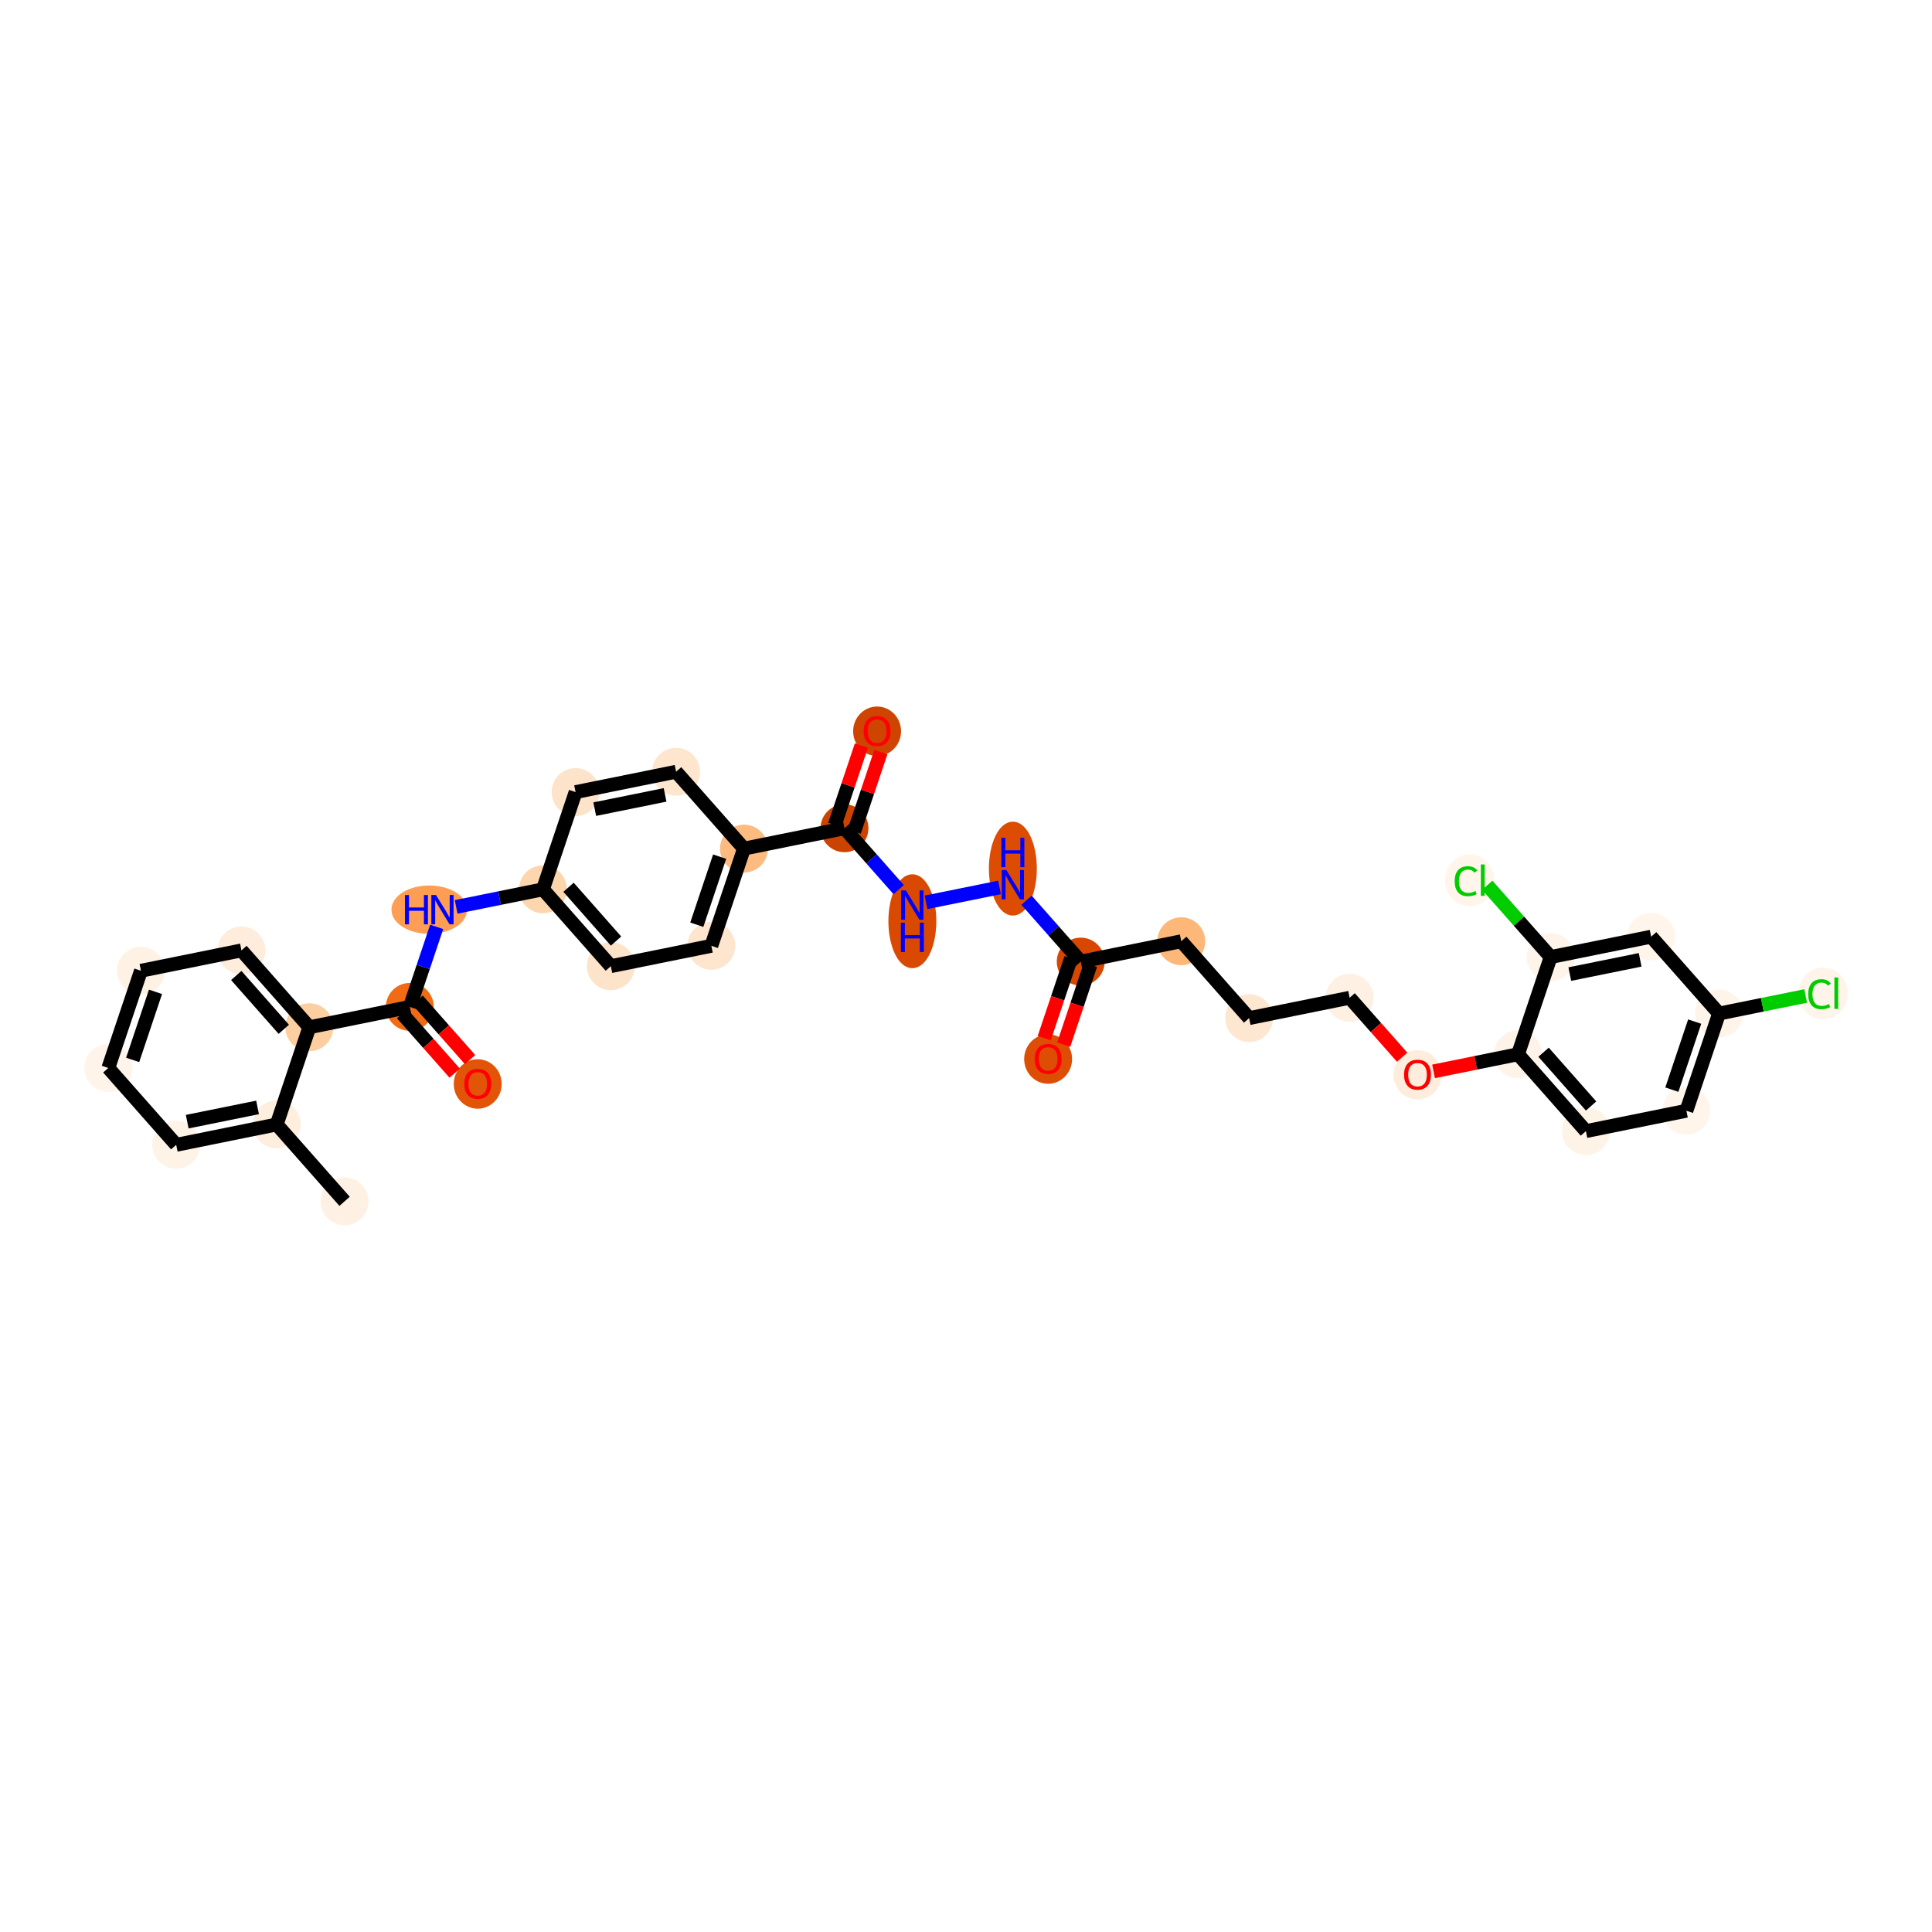 <?xml version='1.0' encoding='iso-8859-1'?>
<svg version='1.1' baseProfile='full'
              xmlns='http://www.w3.org/2000/svg'
                      xmlns:rdkit='http://www.rdkit.org/xml'
                      xmlns:xlink='http://www.w3.org/1999/xlink'
                  xml:space='preserve'
width='280px' height='280px' viewBox='0 0 280 280'>
<!-- END OF HEADER -->
<rect style='opacity:1.0;fill:#FFFFFF;stroke:none' width='280' height='280' x='0' y='0'> </rect>
<ellipse cx='49.941' cy='174.105' rx='2.972' ry='2.972'  style='fill:#FEF1E4;fill-rule:evenodd;stroke:#FEF1E4;stroke-width:1.0px;stroke-linecap:butt;stroke-linejoin:miter;stroke-opacity:1' />
<ellipse cx='40.103' cy='162.966' rx='2.972' ry='2.972'  style='fill:#FEEEDE;fill-rule:evenodd;stroke:#FEEEDE;stroke-width:1.0px;stroke-linecap:butt;stroke-linejoin:miter;stroke-opacity:1' />
<ellipse cx='25.538' cy='165.916' rx='2.972' ry='2.972'  style='fill:#FEF3E7;fill-rule:evenodd;stroke:#FEF3E7;stroke-width:1.0px;stroke-linecap:butt;stroke-linejoin:miter;stroke-opacity:1' />
<ellipse cx='15.7' cy='154.777' rx='2.972' ry='2.972'  style='fill:#FEF4EA;fill-rule:evenodd;stroke:#FEF4EA;stroke-width:1.0px;stroke-linecap:butt;stroke-linejoin:miter;stroke-opacity:1' />
<ellipse cx='20.427' cy='140.688' rx='2.972' ry='2.972'  style='fill:#FEF2E5;fill-rule:evenodd;stroke:#FEF2E5;stroke-width:1.0px;stroke-linecap:butt;stroke-linejoin:miter;stroke-opacity:1' />
<ellipse cx='34.993' cy='137.737' rx='2.972' ry='2.972'  style='fill:#FEEDDC;fill-rule:evenodd;stroke:#FEEDDC;stroke-width:1.0px;stroke-linecap:butt;stroke-linejoin:miter;stroke-opacity:1' />
<ellipse cx='44.831' cy='148.877' rx='2.972' ry='2.972'  style='fill:#FDCE9F;fill-rule:evenodd;stroke:#FDCE9F;stroke-width:1.0px;stroke-linecap:butt;stroke-linejoin:miter;stroke-opacity:1' />
<ellipse cx='59.397' cy='145.926' rx='2.972' ry='2.972'  style='fill:#F16A14;fill-rule:evenodd;stroke:#F16A14;stroke-width:1.0px;stroke-linecap:butt;stroke-linejoin:miter;stroke-opacity:1' />
<ellipse cx='69.235' cy='157.098' rx='2.972' ry='3.084'  style='fill:#E25407;fill-rule:evenodd;stroke:#E25407;stroke-width:1.0px;stroke-linecap:butt;stroke-linejoin:miter;stroke-opacity:1' />
<ellipse cx='62.214' cy='131.837' rx='4.981' ry='3.004'  style='fill:#FD9E54;fill-rule:evenodd;stroke:#FD9E54;stroke-width:1.0px;stroke-linecap:butt;stroke-linejoin:miter;stroke-opacity:1' />
<ellipse cx='78.691' cy='128.886' rx='2.972' ry='2.972'  style='fill:#FDD6AE;fill-rule:evenodd;stroke:#FDD6AE;stroke-width:1.0px;stroke-linecap:butt;stroke-linejoin:miter;stroke-opacity:1' />
<ellipse cx='88.528' cy='140.025' rx='2.972' ry='2.972'  style='fill:#FDE3C9;fill-rule:evenodd;stroke:#FDE3C9;stroke-width:1.0px;stroke-linecap:butt;stroke-linejoin:miter;stroke-opacity:1' />
<ellipse cx='103.094' cy='137.075' rx='2.972' ry='2.972'  style='fill:#FEE6CE;fill-rule:evenodd;stroke:#FEE6CE;stroke-width:1.0px;stroke-linecap:butt;stroke-linejoin:miter;stroke-opacity:1' />
<ellipse cx='107.822' cy='122.986' rx='2.972' ry='2.972'  style='fill:#FDBB80;fill-rule:evenodd;stroke:#FDBB80;stroke-width:1.0px;stroke-linecap:butt;stroke-linejoin:miter;stroke-opacity:1' />
<ellipse cx='122.388' cy='120.035' rx='2.972' ry='2.972'  style='fill:#CB4301;fill-rule:evenodd;stroke:#CB4301;stroke-width:1.0px;stroke-linecap:butt;stroke-linejoin:miter;stroke-opacity:1' />
<ellipse cx='127.116' cy='105.979' rx='2.972' ry='3.084'  style='fill:#CF4401;fill-rule:evenodd;stroke:#CF4401;stroke-width:1.0px;stroke-linecap:butt;stroke-linejoin:miter;stroke-opacity:1' />
<ellipse cx='132.226' cy='133.511' rx='2.972' ry='6.308'  style='fill:#D94901;fill-rule:evenodd;stroke:#D94901;stroke-width:1.0px;stroke-linecap:butt;stroke-linejoin:miter;stroke-opacity:1' />
<ellipse cx='146.792' cy='125.888' rx='2.972' ry='6.308'  style='fill:#DC4C03;fill-rule:evenodd;stroke:#DC4C03;stroke-width:1.0px;stroke-linecap:butt;stroke-linejoin:miter;stroke-opacity:1' />
<ellipse cx='156.63' cy='139.363' rx='2.972' ry='2.972'  style='fill:#D64701;fill-rule:evenodd;stroke:#D64701;stroke-width:1.0px;stroke-linecap:butt;stroke-linejoin:miter;stroke-opacity:1' />
<ellipse cx='151.902' cy='153.486' rx='2.972' ry='3.084'  style='fill:#DD4E04;fill-rule:evenodd;stroke:#DD4E04;stroke-width:1.0px;stroke-linecap:butt;stroke-linejoin:miter;stroke-opacity:1' />
<ellipse cx='171.195' cy='136.413' rx='2.972' ry='2.972'  style='fill:#FDB779;fill-rule:evenodd;stroke:#FDB779;stroke-width:1.0px;stroke-linecap:butt;stroke-linejoin:miter;stroke-opacity:1' />
<ellipse cx='181.033' cy='147.552' rx='2.972' ry='2.972'  style='fill:#FEE7D1;fill-rule:evenodd;stroke:#FEE7D1;stroke-width:1.0px;stroke-linecap:butt;stroke-linejoin:miter;stroke-opacity:1' />
<ellipse cx='195.599' cy='144.602' rx='2.972' ry='2.972'  style='fill:#FEF0E2;fill-rule:evenodd;stroke:#FEF0E2;stroke-width:1.0px;stroke-linecap:butt;stroke-linejoin:miter;stroke-opacity:1' />
<ellipse cx='205.437' cy='155.774' rx='2.972' ry='3.084'  style='fill:#FEEDDD;fill-rule:evenodd;stroke:#FEEDDD;stroke-width:1.0px;stroke-linecap:butt;stroke-linejoin:miter;stroke-opacity:1' />
<ellipse cx='220.003' cy='152.791' rx='2.972' ry='2.972'  style='fill:#FEF3E8;fill-rule:evenodd;stroke:#FEF3E8;stroke-width:1.0px;stroke-linecap:butt;stroke-linejoin:miter;stroke-opacity:1' />
<ellipse cx='229.841' cy='163.93' rx='2.972' ry='2.972'  style='fill:#FEF3E7;fill-rule:evenodd;stroke:#FEF3E7;stroke-width:1.0px;stroke-linecap:butt;stroke-linejoin:miter;stroke-opacity:1' />
<ellipse cx='244.407' cy='160.979' rx='2.972' ry='2.972'  style='fill:#FFF5EB;fill-rule:evenodd;stroke:#FFF5EB;stroke-width:1.0px;stroke-linecap:butt;stroke-linejoin:miter;stroke-opacity:1' />
<ellipse cx='249.135' cy='146.89' rx='2.972' ry='2.972'  style='fill:#FEF4EA;fill-rule:evenodd;stroke:#FEF4EA;stroke-width:1.0px;stroke-linecap:butt;stroke-linejoin:miter;stroke-opacity:1' />
<ellipse cx='264.234' cy='143.966' rx='3.072' ry='3.258'  style='fill:#FEF4EA;fill-rule:evenodd;stroke:#FEF4EA;stroke-width:1.0px;stroke-linecap:butt;stroke-linejoin:miter;stroke-opacity:1' />
<ellipse cx='239.297' cy='135.751' rx='2.972' ry='2.972'  style='fill:#FFF5EB;fill-rule:evenodd;stroke:#FFF5EB;stroke-width:1.0px;stroke-linecap:butt;stroke-linejoin:miter;stroke-opacity:1' />
<ellipse cx='224.731' cy='138.701' rx='2.972' ry='2.972'  style='fill:#FEF4E9;fill-rule:evenodd;stroke:#FEF4E9;stroke-width:1.0px;stroke-linecap:butt;stroke-linejoin:miter;stroke-opacity:1' />
<ellipse cx='212.997' cy='127.589' rx='3.072' ry='3.258'  style='fill:#FFF5EB;fill-rule:evenodd;stroke:#FFF5EB;stroke-width:1.0px;stroke-linecap:butt;stroke-linejoin:miter;stroke-opacity:1' />
<ellipse cx='97.984' cy='111.846' rx='2.972' ry='2.972'  style='fill:#FEE6CE;fill-rule:evenodd;stroke:#FEE6CE;stroke-width:1.0px;stroke-linecap:butt;stroke-linejoin:miter;stroke-opacity:1' />
<ellipse cx='83.418' cy='114.797' rx='2.972' ry='2.972'  style='fill:#FDE3C9;fill-rule:evenodd;stroke:#FDE3C9;stroke-width:1.0px;stroke-linecap:butt;stroke-linejoin:miter;stroke-opacity:1' />
<path class='bond-0 atom-0 atom-1' d='M 49.941,174.105 L 40.103,162.966' style='fill:none;fill-rule:evenodd;stroke:#000000;stroke-width:2.0px;stroke-linecap:butt;stroke-linejoin:miter;stroke-opacity:1' />
<path class='bond-1 atom-1 atom-2' d='M 40.103,162.966 L 25.538,165.916' style='fill:none;fill-rule:evenodd;stroke:#000000;stroke-width:2.0px;stroke-linecap:butt;stroke-linejoin:miter;stroke-opacity:1' />
<path class='bond-1 atom-1 atom-2' d='M 37.328,160.495 L 27.132,162.561' style='fill:none;fill-rule:evenodd;stroke:#000000;stroke-width:2.0px;stroke-linecap:butt;stroke-linejoin:miter;stroke-opacity:1' />
<path class='bond-33 atom-6 atom-1' d='M 44.831,148.877 L 40.103,162.966' style='fill:none;fill-rule:evenodd;stroke:#000000;stroke-width:2.0px;stroke-linecap:butt;stroke-linejoin:miter;stroke-opacity:1' />
<path class='bond-2 atom-2 atom-3' d='M 25.538,165.916 L 15.7,154.777' style='fill:none;fill-rule:evenodd;stroke:#000000;stroke-width:2.0px;stroke-linecap:butt;stroke-linejoin:miter;stroke-opacity:1' />
<path class='bond-3 atom-3 atom-4' d='M 15.7,154.777 L 20.427,140.688' style='fill:none;fill-rule:evenodd;stroke:#000000;stroke-width:2.0px;stroke-linecap:butt;stroke-linejoin:miter;stroke-opacity:1' />
<path class='bond-3 atom-3 atom-4' d='M 19.227,153.609 L 22.536,143.747' style='fill:none;fill-rule:evenodd;stroke:#000000;stroke-width:2.0px;stroke-linecap:butt;stroke-linejoin:miter;stroke-opacity:1' />
<path class='bond-4 atom-4 atom-5' d='M 20.427,140.688 L 34.993,137.737' style='fill:none;fill-rule:evenodd;stroke:#000000;stroke-width:2.0px;stroke-linecap:butt;stroke-linejoin:miter;stroke-opacity:1' />
<path class='bond-5 atom-5 atom-6' d='M 34.993,137.737 L 44.831,148.877' style='fill:none;fill-rule:evenodd;stroke:#000000;stroke-width:2.0px;stroke-linecap:butt;stroke-linejoin:miter;stroke-opacity:1' />
<path class='bond-5 atom-5 atom-6' d='M 34.241,141.376 L 41.128,149.173' style='fill:none;fill-rule:evenodd;stroke:#000000;stroke-width:2.0px;stroke-linecap:butt;stroke-linejoin:miter;stroke-opacity:1' />
<path class='bond-6 atom-6 atom-7' d='M 44.831,148.877 L 59.397,145.926' style='fill:none;fill-rule:evenodd;stroke:#000000;stroke-width:2.0px;stroke-linecap:butt;stroke-linejoin:miter;stroke-opacity:1' />
<path class='bond-7 atom-7 atom-8' d='M 58.283,146.91 L 62.089,151.22' style='fill:none;fill-rule:evenodd;stroke:#000000;stroke-width:2.0px;stroke-linecap:butt;stroke-linejoin:miter;stroke-opacity:1' />
<path class='bond-7 atom-7 atom-8' d='M 62.089,151.22 L 65.896,155.53' style='fill:none;fill-rule:evenodd;stroke:#FF0000;stroke-width:2.0px;stroke-linecap:butt;stroke-linejoin:miter;stroke-opacity:1' />
<path class='bond-7 atom-7 atom-8' d='M 60.511,144.942 L 64.317,149.252' style='fill:none;fill-rule:evenodd;stroke:#000000;stroke-width:2.0px;stroke-linecap:butt;stroke-linejoin:miter;stroke-opacity:1' />
<path class='bond-7 atom-7 atom-8' d='M 64.317,149.252 L 68.124,153.562' style='fill:none;fill-rule:evenodd;stroke:#FF0000;stroke-width:2.0px;stroke-linecap:butt;stroke-linejoin:miter;stroke-opacity:1' />
<path class='bond-8 atom-7 atom-9' d='M 59.397,145.926 L 61.342,140.129' style='fill:none;fill-rule:evenodd;stroke:#000000;stroke-width:2.0px;stroke-linecap:butt;stroke-linejoin:miter;stroke-opacity:1' />
<path class='bond-8 atom-7 atom-9' d='M 61.342,140.129 L 63.287,134.332' style='fill:none;fill-rule:evenodd;stroke:#0000FF;stroke-width:2.0px;stroke-linecap:butt;stroke-linejoin:miter;stroke-opacity:1' />
<path class='bond-9 atom-9 atom-10' d='M 66.107,131.435 L 72.399,130.161' style='fill:none;fill-rule:evenodd;stroke:#0000FF;stroke-width:2.0px;stroke-linecap:butt;stroke-linejoin:miter;stroke-opacity:1' />
<path class='bond-9 atom-9 atom-10' d='M 72.399,130.161 L 78.691,128.886' style='fill:none;fill-rule:evenodd;stroke:#000000;stroke-width:2.0px;stroke-linecap:butt;stroke-linejoin:miter;stroke-opacity:1' />
<path class='bond-10 atom-10 atom-11' d='M 78.691,128.886 L 88.528,140.025' style='fill:none;fill-rule:evenodd;stroke:#000000;stroke-width:2.0px;stroke-linecap:butt;stroke-linejoin:miter;stroke-opacity:1' />
<path class='bond-10 atom-10 atom-11' d='M 82.394,128.59 L 89.281,136.387' style='fill:none;fill-rule:evenodd;stroke:#000000;stroke-width:2.0px;stroke-linecap:butt;stroke-linejoin:miter;stroke-opacity:1' />
<path class='bond-34 atom-33 atom-10' d='M 83.418,114.797 L 78.691,128.886' style='fill:none;fill-rule:evenodd;stroke:#000000;stroke-width:2.0px;stroke-linecap:butt;stroke-linejoin:miter;stroke-opacity:1' />
<path class='bond-11 atom-11 atom-12' d='M 88.528,140.025 L 103.094,137.075' style='fill:none;fill-rule:evenodd;stroke:#000000;stroke-width:2.0px;stroke-linecap:butt;stroke-linejoin:miter;stroke-opacity:1' />
<path class='bond-12 atom-12 atom-13' d='M 103.094,137.075 L 107.822,122.986' style='fill:none;fill-rule:evenodd;stroke:#000000;stroke-width:2.0px;stroke-linecap:butt;stroke-linejoin:miter;stroke-opacity:1' />
<path class='bond-12 atom-12 atom-13' d='M 100.986,134.016 L 104.295,124.153' style='fill:none;fill-rule:evenodd;stroke:#000000;stroke-width:2.0px;stroke-linecap:butt;stroke-linejoin:miter;stroke-opacity:1' />
<path class='bond-13 atom-13 atom-14' d='M 107.822,122.986 L 122.388,120.035' style='fill:none;fill-rule:evenodd;stroke:#000000;stroke-width:2.0px;stroke-linecap:butt;stroke-linejoin:miter;stroke-opacity:1' />
<path class='bond-31 atom-13 atom-32' d='M 107.822,122.986 L 97.984,111.846' style='fill:none;fill-rule:evenodd;stroke:#000000;stroke-width:2.0px;stroke-linecap:butt;stroke-linejoin:miter;stroke-opacity:1' />
<path class='bond-14 atom-14 atom-15' d='M 123.797,120.508 L 125.727,114.756' style='fill:none;fill-rule:evenodd;stroke:#000000;stroke-width:2.0px;stroke-linecap:butt;stroke-linejoin:miter;stroke-opacity:1' />
<path class='bond-14 atom-14 atom-15' d='M 125.727,114.756 L 127.657,109.004' style='fill:none;fill-rule:evenodd;stroke:#FF0000;stroke-width:2.0px;stroke-linecap:butt;stroke-linejoin:miter;stroke-opacity:1' />
<path class='bond-14 atom-14 atom-15' d='M 120.979,119.562 L 122.909,113.81' style='fill:none;fill-rule:evenodd;stroke:#000000;stroke-width:2.0px;stroke-linecap:butt;stroke-linejoin:miter;stroke-opacity:1' />
<path class='bond-14 atom-14 atom-15' d='M 122.909,113.81 L 124.839,108.058' style='fill:none;fill-rule:evenodd;stroke:#FF0000;stroke-width:2.0px;stroke-linecap:butt;stroke-linejoin:miter;stroke-opacity:1' />
<path class='bond-15 atom-14 atom-16' d='M 122.388,120.035 L 126.316,124.482' style='fill:none;fill-rule:evenodd;stroke:#000000;stroke-width:2.0px;stroke-linecap:butt;stroke-linejoin:miter;stroke-opacity:1' />
<path class='bond-15 atom-14 atom-16' d='M 126.316,124.482 L 130.243,128.93' style='fill:none;fill-rule:evenodd;stroke:#0000FF;stroke-width:2.0px;stroke-linecap:butt;stroke-linejoin:miter;stroke-opacity:1' />
<path class='bond-16 atom-16 atom-17' d='M 134.208,130.773 L 144.86,128.615' style='fill:none;fill-rule:evenodd;stroke:#0000FF;stroke-width:2.0px;stroke-linecap:butt;stroke-linejoin:miter;stroke-opacity:1' />
<path class='bond-17 atom-17 atom-18' d='M 148.774,130.469 L 152.702,134.916' style='fill:none;fill-rule:evenodd;stroke:#0000FF;stroke-width:2.0px;stroke-linecap:butt;stroke-linejoin:miter;stroke-opacity:1' />
<path class='bond-17 atom-17 atom-18' d='M 152.702,134.916 L 156.63,139.363' style='fill:none;fill-rule:evenodd;stroke:#000000;stroke-width:2.0px;stroke-linecap:butt;stroke-linejoin:miter;stroke-opacity:1' />
<path class='bond-18 atom-18 atom-19' d='M 155.221,138.89 L 153.28,144.675' style='fill:none;fill-rule:evenodd;stroke:#000000;stroke-width:2.0px;stroke-linecap:butt;stroke-linejoin:miter;stroke-opacity:1' />
<path class='bond-18 atom-18 atom-19' d='M 153.28,144.675 L 151.338,150.46' style='fill:none;fill-rule:evenodd;stroke:#FF0000;stroke-width:2.0px;stroke-linecap:butt;stroke-linejoin:miter;stroke-opacity:1' />
<path class='bond-18 atom-18 atom-19' d='M 158.039,139.836 L 156.097,145.621' style='fill:none;fill-rule:evenodd;stroke:#000000;stroke-width:2.0px;stroke-linecap:butt;stroke-linejoin:miter;stroke-opacity:1' />
<path class='bond-18 atom-18 atom-19' d='M 156.097,145.621 L 154.156,151.406' style='fill:none;fill-rule:evenodd;stroke:#FF0000;stroke-width:2.0px;stroke-linecap:butt;stroke-linejoin:miter;stroke-opacity:1' />
<path class='bond-19 atom-18 atom-20' d='M 156.63,139.363 L 171.195,136.413' style='fill:none;fill-rule:evenodd;stroke:#000000;stroke-width:2.0px;stroke-linecap:butt;stroke-linejoin:miter;stroke-opacity:1' />
<path class='bond-20 atom-20 atom-21' d='M 171.195,136.413 L 181.033,147.552' style='fill:none;fill-rule:evenodd;stroke:#000000;stroke-width:2.0px;stroke-linecap:butt;stroke-linejoin:miter;stroke-opacity:1' />
<path class='bond-21 atom-21 atom-22' d='M 181.033,147.552 L 195.599,144.602' style='fill:none;fill-rule:evenodd;stroke:#000000;stroke-width:2.0px;stroke-linecap:butt;stroke-linejoin:miter;stroke-opacity:1' />
<path class='bond-22 atom-22 atom-23' d='M 195.599,144.602 L 199.406,148.912' style='fill:none;fill-rule:evenodd;stroke:#000000;stroke-width:2.0px;stroke-linecap:butt;stroke-linejoin:miter;stroke-opacity:1' />
<path class='bond-22 atom-22 atom-23' d='M 199.406,148.912 L 203.212,153.221' style='fill:none;fill-rule:evenodd;stroke:#FF0000;stroke-width:2.0px;stroke-linecap:butt;stroke-linejoin:miter;stroke-opacity:1' />
<path class='bond-23 atom-23 atom-24' d='M 207.759,155.271 L 213.881,154.031' style='fill:none;fill-rule:evenodd;stroke:#FF0000;stroke-width:2.0px;stroke-linecap:butt;stroke-linejoin:miter;stroke-opacity:1' />
<path class='bond-23 atom-23 atom-24' d='M 213.881,154.031 L 220.003,152.791' style='fill:none;fill-rule:evenodd;stroke:#000000;stroke-width:2.0px;stroke-linecap:butt;stroke-linejoin:miter;stroke-opacity:1' />
<path class='bond-24 atom-24 atom-25' d='M 220.003,152.791 L 229.841,163.93' style='fill:none;fill-rule:evenodd;stroke:#000000;stroke-width:2.0px;stroke-linecap:butt;stroke-linejoin:miter;stroke-opacity:1' />
<path class='bond-24 atom-24 atom-25' d='M 223.706,152.494 L 230.593,160.291' style='fill:none;fill-rule:evenodd;stroke:#000000;stroke-width:2.0px;stroke-linecap:butt;stroke-linejoin:miter;stroke-opacity:1' />
<path class='bond-35 atom-30 atom-24' d='M 224.731,138.701 L 220.003,152.791' style='fill:none;fill-rule:evenodd;stroke:#000000;stroke-width:2.0px;stroke-linecap:butt;stroke-linejoin:miter;stroke-opacity:1' />
<path class='bond-25 atom-25 atom-26' d='M 229.841,163.93 L 244.407,160.979' style='fill:none;fill-rule:evenodd;stroke:#000000;stroke-width:2.0px;stroke-linecap:butt;stroke-linejoin:miter;stroke-opacity:1' />
<path class='bond-26 atom-26 atom-27' d='M 244.407,160.979 L 249.135,146.89' style='fill:none;fill-rule:evenodd;stroke:#000000;stroke-width:2.0px;stroke-linecap:butt;stroke-linejoin:miter;stroke-opacity:1' />
<path class='bond-26 atom-26 atom-27' d='M 242.298,157.92 L 245.607,148.058' style='fill:none;fill-rule:evenodd;stroke:#000000;stroke-width:2.0px;stroke-linecap:butt;stroke-linejoin:miter;stroke-opacity:1' />
<path class='bond-27 atom-27 atom-28' d='M 249.135,146.89 L 255.413,145.618' style='fill:none;fill-rule:evenodd;stroke:#000000;stroke-width:2.0px;stroke-linecap:butt;stroke-linejoin:miter;stroke-opacity:1' />
<path class='bond-27 atom-27 atom-28' d='M 255.413,145.618 L 261.691,144.346' style='fill:none;fill-rule:evenodd;stroke:#00CC00;stroke-width:2.0px;stroke-linecap:butt;stroke-linejoin:miter;stroke-opacity:1' />
<path class='bond-28 atom-27 atom-29' d='M 249.135,146.89 L 239.297,135.751' style='fill:none;fill-rule:evenodd;stroke:#000000;stroke-width:2.0px;stroke-linecap:butt;stroke-linejoin:miter;stroke-opacity:1' />
<path class='bond-29 atom-29 atom-30' d='M 239.297,135.751 L 224.731,138.701' style='fill:none;fill-rule:evenodd;stroke:#000000;stroke-width:2.0px;stroke-linecap:butt;stroke-linejoin:miter;stroke-opacity:1' />
<path class='bond-29 atom-29 atom-30' d='M 237.702,139.106 L 227.506,141.172' style='fill:none;fill-rule:evenodd;stroke:#000000;stroke-width:2.0px;stroke-linecap:butt;stroke-linejoin:miter;stroke-opacity:1' />
<path class='bond-30 atom-30 atom-31' d='M 224.731,138.701 L 220.136,133.498' style='fill:none;fill-rule:evenodd;stroke:#000000;stroke-width:2.0px;stroke-linecap:butt;stroke-linejoin:miter;stroke-opacity:1' />
<path class='bond-30 atom-30 atom-31' d='M 220.136,133.498 L 215.54,128.295' style='fill:none;fill-rule:evenodd;stroke:#00CC00;stroke-width:2.0px;stroke-linecap:butt;stroke-linejoin:miter;stroke-opacity:1' />
<path class='bond-32 atom-32 atom-33' d='M 97.984,111.846 L 83.418,114.797' style='fill:none;fill-rule:evenodd;stroke:#000000;stroke-width:2.0px;stroke-linecap:butt;stroke-linejoin:miter;stroke-opacity:1' />
<path class='bond-32 atom-32 atom-33' d='M 96.389,115.202 L 86.193,117.267' style='fill:none;fill-rule:evenodd;stroke:#000000;stroke-width:2.0px;stroke-linecap:butt;stroke-linejoin:miter;stroke-opacity:1' />
<path  class='atom-8' d='M 67.285 157.077
Q 67.285 156.057, 67.789 155.487
Q 68.293 154.917, 69.235 154.917
Q 70.177 154.917, 70.681 155.487
Q 71.185 156.057, 71.185 157.077
Q 71.185 158.109, 70.675 158.697
Q 70.165 159.279, 69.235 159.279
Q 68.299 159.279, 67.789 158.697
Q 67.285 158.115, 67.285 157.077
M 69.235 158.799
Q 69.883 158.799, 70.231 158.367
Q 70.585 157.929, 70.585 157.077
Q 70.585 156.243, 70.231 155.823
Q 69.883 155.397, 69.235 155.397
Q 68.587 155.397, 68.233 155.817
Q 67.885 156.237, 67.885 157.077
Q 67.885 157.935, 68.233 158.367
Q 68.587 158.799, 69.235 158.799
' fill='#FF0000'/>
<path  class='atom-9' d='M 58.692 129.713
L 59.268 129.713
L 59.268 131.519
L 61.44 131.519
L 61.44 129.713
L 62.016 129.713
L 62.016 133.961
L 61.44 133.961
L 61.44 131.999
L 59.268 131.999
L 59.268 133.961
L 58.692 133.961
L 58.692 129.713
' fill='#0000FF'/>
<path  class='atom-9' d='M 63.186 129.713
L 64.578 131.963
Q 64.716 132.185, 64.938 132.587
Q 65.16 132.989, 65.172 133.013
L 65.172 129.713
L 65.736 129.713
L 65.736 133.961
L 65.154 133.961
L 63.66 131.501
Q 63.486 131.213, 63.3 130.883
Q 63.12 130.553, 63.066 130.451
L 63.066 133.961
L 62.514 133.961
L 62.514 129.713
L 63.186 129.713
' fill='#0000FF'/>
<path  class='atom-15' d='M 125.166 105.958
Q 125.166 104.938, 125.67 104.368
Q 126.174 103.798, 127.116 103.798
Q 128.058 103.798, 128.562 104.368
Q 129.066 104.938, 129.066 105.958
Q 129.066 106.99, 128.556 107.578
Q 128.046 108.16, 127.116 108.16
Q 126.18 108.16, 125.67 107.578
Q 125.166 106.996, 125.166 105.958
M 127.116 107.68
Q 127.764 107.68, 128.112 107.248
Q 128.466 106.81, 128.466 105.958
Q 128.466 105.124, 128.112 104.704
Q 127.764 104.278, 127.116 104.278
Q 126.468 104.278, 126.114 104.698
Q 125.766 105.118, 125.766 105.958
Q 125.766 106.816, 126.114 107.248
Q 126.468 107.68, 127.116 107.68
' fill='#FF0000'/>
<path  class='atom-16' d='M 131.287 129.05
L 132.679 131.3
Q 132.817 131.522, 133.039 131.924
Q 133.261 132.326, 133.273 132.35
L 133.273 129.05
L 133.837 129.05
L 133.837 133.298
L 133.255 133.298
L 131.761 130.838
Q 131.587 130.55, 131.401 130.22
Q 131.221 129.89, 131.167 129.788
L 131.167 133.298
L 130.615 133.298
L 130.615 129.05
L 131.287 129.05
' fill='#0000FF'/>
<path  class='atom-16' d='M 130.564 133.723
L 131.14 133.723
L 131.14 135.529
L 133.312 135.529
L 133.312 133.723
L 133.888 133.723
L 133.888 137.971
L 133.312 137.971
L 133.312 136.009
L 131.14 136.009
L 131.14 137.971
L 130.564 137.971
L 130.564 133.723
' fill='#0000FF'/>
<path  class='atom-17' d='M 145.853 126.1
L 147.245 128.35
Q 147.383 128.572, 147.605 128.974
Q 147.827 129.376, 147.839 129.4
L 147.839 126.1
L 148.403 126.1
L 148.403 130.348
L 147.821 130.348
L 146.327 127.888
Q 146.153 127.6, 145.967 127.27
Q 145.787 126.94, 145.733 126.838
L 145.733 130.348
L 145.181 130.348
L 145.181 126.1
L 145.853 126.1
' fill='#0000FF'/>
<path  class='atom-17' d='M 145.13 121.427
L 145.706 121.427
L 145.706 123.233
L 147.878 123.233
L 147.878 121.427
L 148.454 121.427
L 148.454 125.675
L 147.878 125.675
L 147.878 123.713
L 145.706 123.713
L 145.706 125.675
L 145.13 125.675
L 145.13 121.427
' fill='#0000FF'/>
<path  class='atom-19' d='M 149.952 153.465
Q 149.952 152.445, 150.456 151.875
Q 150.96 151.305, 151.902 151.305
Q 152.844 151.305, 153.348 151.875
Q 153.852 152.445, 153.852 153.465
Q 153.852 154.497, 153.342 155.085
Q 152.832 155.667, 151.902 155.667
Q 150.966 155.667, 150.456 155.085
Q 149.952 154.503, 149.952 153.465
M 151.902 155.187
Q 152.55 155.187, 152.898 154.755
Q 153.252 154.317, 153.252 153.465
Q 153.252 152.631, 152.898 152.211
Q 152.55 151.785, 151.902 151.785
Q 151.254 151.785, 150.9 152.205
Q 150.552 152.625, 150.552 153.465
Q 150.552 154.323, 150.9 154.755
Q 151.254 155.187, 151.902 155.187
' fill='#FF0000'/>
<path  class='atom-23' d='M 203.487 155.753
Q 203.487 154.733, 203.991 154.163
Q 204.495 153.593, 205.437 153.593
Q 206.379 153.593, 206.883 154.163
Q 207.387 154.733, 207.387 155.753
Q 207.387 156.785, 206.877 157.373
Q 206.367 157.955, 205.437 157.955
Q 204.501 157.955, 203.991 157.373
Q 203.487 156.791, 203.487 155.753
M 205.437 157.475
Q 206.085 157.475, 206.433 157.043
Q 206.787 156.605, 206.787 155.753
Q 206.787 154.919, 206.433 154.499
Q 206.085 154.073, 205.437 154.073
Q 204.789 154.073, 204.435 154.493
Q 204.087 154.913, 204.087 155.753
Q 204.087 156.611, 204.435 157.043
Q 204.789 157.475, 205.437 157.475
' fill='#FF0000'/>
<path  class='atom-28' d='M 262.062 144.086
Q 262.062 143.03, 262.554 142.478
Q 263.052 141.92, 263.994 141.92
Q 264.87 141.92, 265.338 142.538
L 264.942 142.862
Q 264.6 142.412, 263.994 142.412
Q 263.352 142.412, 263.01 142.844
Q 262.674 143.27, 262.674 144.086
Q 262.674 144.926, 263.022 145.358
Q 263.376 145.79, 264.06 145.79
Q 264.528 145.79, 265.074 145.508
L 265.242 145.958
Q 265.02 146.102, 264.684 146.186
Q 264.348 146.27, 263.976 146.27
Q 263.052 146.27, 262.554 145.706
Q 262.062 145.142, 262.062 144.086
' fill='#00CC00'/>
<path  class='atom-28' d='M 265.854 141.662
L 266.406 141.662
L 266.406 146.216
L 265.854 146.216
L 265.854 141.662
' fill='#00CC00'/>
<path  class='atom-31' d='M 210.825 127.709
Q 210.825 126.653, 211.317 126.101
Q 211.815 125.543, 212.757 125.543
Q 213.633 125.543, 214.101 126.161
L 213.705 126.485
Q 213.363 126.035, 212.757 126.035
Q 212.115 126.035, 211.773 126.467
Q 211.437 126.893, 211.437 127.709
Q 211.437 128.549, 211.785 128.981
Q 212.139 129.413, 212.823 129.413
Q 213.291 129.413, 213.837 129.131
L 214.005 129.581
Q 213.783 129.725, 213.447 129.809
Q 213.111 129.893, 212.739 129.893
Q 211.815 129.893, 211.317 129.329
Q 210.825 128.765, 210.825 127.709
' fill='#00CC00'/>
<path  class='atom-31' d='M 214.617 125.285
L 215.169 125.285
L 215.169 129.839
L 214.617 129.839
L 214.617 125.285
' fill='#00CC00'/>
</svg>
